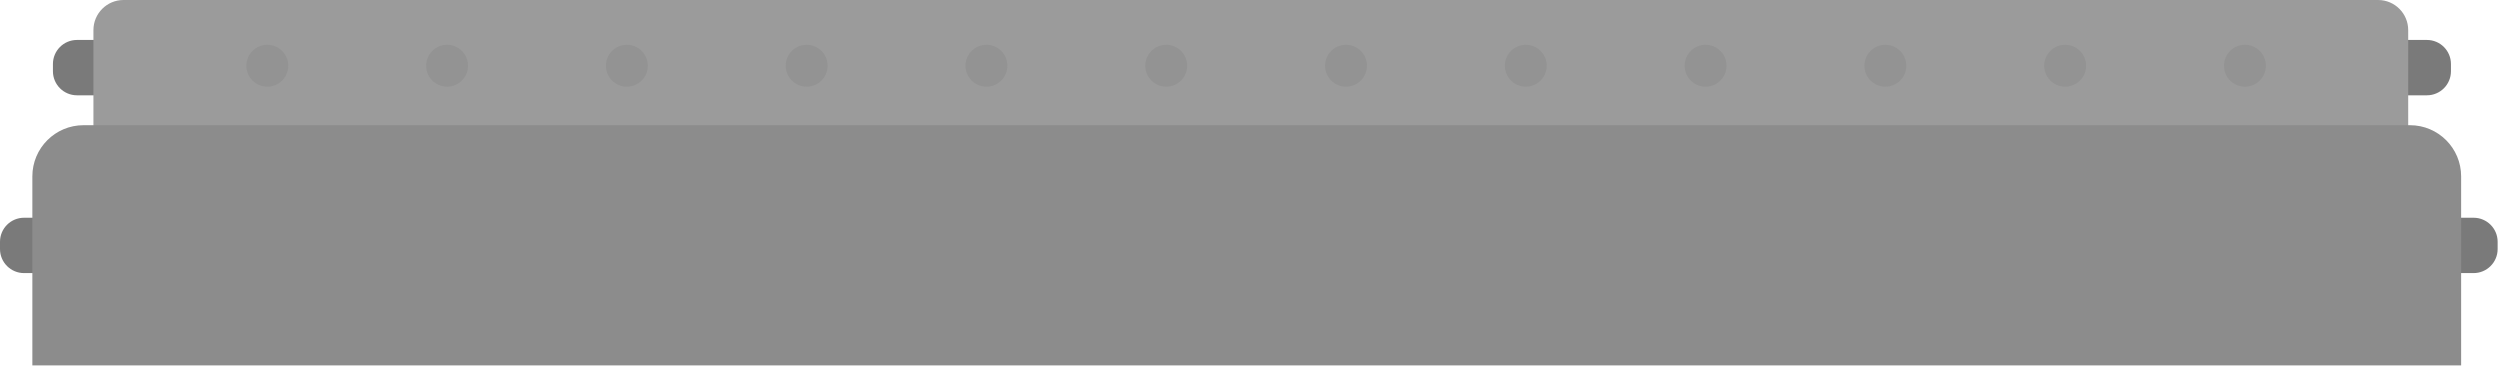 <?xml version="1.0" encoding="UTF-8" standalone="no"?>
<svg width="400px" height="59px" viewBox="0 0 400 59" version="1.1" xmlns="http://www.w3.org/2000/svg" xmlns:xlink="http://www.w3.org/1999/xlink">
    <!-- Generator: Sketch 43.2 (39069) - http://www.bohemiancoding.com/sketch -->
    <title>cage-stand</title>
    <desc>Created with Sketch.</desc>
    <defs></defs>
    <g id="Page-1" stroke="none" stroke-width="1" fill="none" fill-rule="evenodd">
        <g id="cage-stand" fill-rule="nonzero">
            <path d="M388.304,15.249 L385.276,15.249 L385.276,6.392 L388.304,6.392 C390.429,6.392 392.152,8.114 392.152,10.239 L392.152,11.401 C392.152,13.526 390.429,15.249 388.304,15.249" id="Shape" fill="#7A7A7A"></path>
            <path d="M395.774,43.695 L392.745,43.695 L392.745,34.838 L395.774,34.838 C397.899,34.838 399.622,36.56 399.622,38.685 L399.622,39.847 C399.622,41.972 397.899,43.695 395.774,43.695" id="Shape" fill="#7A7A7A"></path>
            <path d="M12.317,15.249 L15.346,15.249 L15.346,6.392 L12.317,6.392 C10.192,6.392 8.469,8.114 8.469,10.239 L8.469,11.401 C8.469,13.526 10.192,15.249 12.317,15.249" id="Shape" fill="#7A7A7A"></path>
            <path d="M3.848,43.695 L6.876,43.695 L6.876,34.838 L3.848,34.838 C1.723,34.838 -4.4408921e-16,36.56 -4.4408921e-16,38.685 L-4.4408921e-16,39.847 C-4.4408921e-16,41.972 1.723,43.695 3.848,43.695" id="Shape" fill="#7A7A7A"></path>
            <path d="M385.312,20.521 L14.949,20.521 L14.949,4.815 C14.949,2.155 17.104,0 19.763,0 L380.497,0 C383.156,0 385.312,2.155 385.312,4.815 L385.312,20.521 Z" id="Shape" fill="#9B9B9B"></path>
            <path d="M393.781,58.469 L5.177,58.469 L5.177,28.218 C5.177,23.697 8.842,20.032 13.362,20.032 L385.595,20.032 C390.116,20.032 393.781,23.697 393.781,28.218 L393.781,58.469 Z" id="Shape" fill="#8C8C8C"></path>
            <path d="M42.768,7.165 C40.917,7.165 39.416,8.666 39.416,10.518 C39.416,12.368 40.917,13.869 42.768,13.869 C44.62,13.869 46.121,12.368 46.121,10.518 C46.121,8.666 44.62,7.165 42.768,7.165" id="Shape" fill="#939393"></path>
            <path d="M71.534,7.165 C69.682,7.165 68.182,8.666 68.182,10.518 C68.182,12.368 69.682,13.869 71.534,13.869 C73.385,13.869 74.887,12.368 74.887,10.518 C74.887,8.666 73.385,7.165 71.534,7.165" id="Shape" fill="#939393"></path>
            <path d="M100.299,7.165 C98.448,7.165 96.947,8.666 96.947,10.518 C96.947,12.368 98.448,13.869 100.299,13.869 C102.151,13.869 103.651,12.368 103.651,10.518 C103.651,8.666 102.151,7.165 100.299,7.165" id="Shape" fill="#939393"></path>
            <path d="M129.065,7.165 C127.214,7.165 125.713,8.666 125.713,10.518 C125.713,12.368 127.214,13.869 129.065,13.869 C130.917,13.869 132.417,12.368 132.417,10.518 C132.417,8.666 130.917,7.165 129.065,7.165" id="Shape" fill="#939393"></path>
            <path d="M157.83,7.165 C155.979,7.165 154.478,8.666 154.478,10.518 C154.478,12.368 155.979,13.869 157.83,13.869 C159.682,13.869 161.182,12.368 161.182,10.518 C161.182,8.666 159.682,7.165 157.83,7.165" id="Shape" fill="#939393"></path>
            <path d="M186.596,7.165 C184.745,7.165 183.244,8.666 183.244,10.518 C183.244,12.368 184.745,13.869 186.596,13.869 C188.448,13.869 189.948,12.368 189.948,10.518 C189.948,8.666 188.448,7.165 186.596,7.165" id="Shape" fill="#939393"></path>
            <path d="M215.362,7.165 C213.511,7.165 212.01,8.666 212.01,10.518 C212.01,12.368 213.511,13.869 215.362,13.869 C217.214,13.869 218.714,12.368 218.714,10.518 C218.714,8.666 217.214,7.165 215.362,7.165" id="Shape" fill="#939393"></path>
            <path d="M330.424,7.165 C328.573,7.165 327.072,8.666 327.072,10.518 C327.072,12.368 328.573,13.869 330.424,13.869 C332.276,13.869 333.776,12.368 333.776,10.518 C333.776,8.666 332.276,7.165 330.424,7.165" id="Shape" fill="#939393"></path>
            <path d="M359.19,7.165 C357.338,7.165 355.838,8.666 355.838,10.518 C355.838,12.368 357.338,13.869 359.19,13.869 C361.041,13.869 362.542,12.368 362.542,10.518 C362.542,8.666 361.041,7.165 359.19,7.165" id="Shape" fill="#939393"></path>
            <path d="M244.127,7.165 C242.276,7.165 240.775,8.666 240.775,10.518 C240.775,12.368 242.276,13.869 244.127,13.869 C245.979,13.869 247.479,12.368 247.479,10.518 C247.479,8.666 245.979,7.165 244.127,7.165" id="Shape" fill="#939393"></path>
            <path d="M272.893,7.165 C271.042,7.165 269.541,8.666 269.541,10.518 C269.541,12.368 271.042,13.869 272.893,13.869 C274.745,13.869 276.245,12.368 276.245,10.518 C276.245,8.666 274.745,7.165 272.893,7.165" id="Shape" fill="#939393"></path>
            <path d="M301.658,7.165 C299.807,7.165 298.306,8.666 298.306,10.518 C298.306,12.368 299.807,13.869 301.658,13.869 C303.51,13.869 305.01,12.368 305.01,10.518 C305.01,8.666 303.51,7.165 301.658,7.165" id="Shape" fill="#939393"></path>
        </g>
    </g>
</svg>